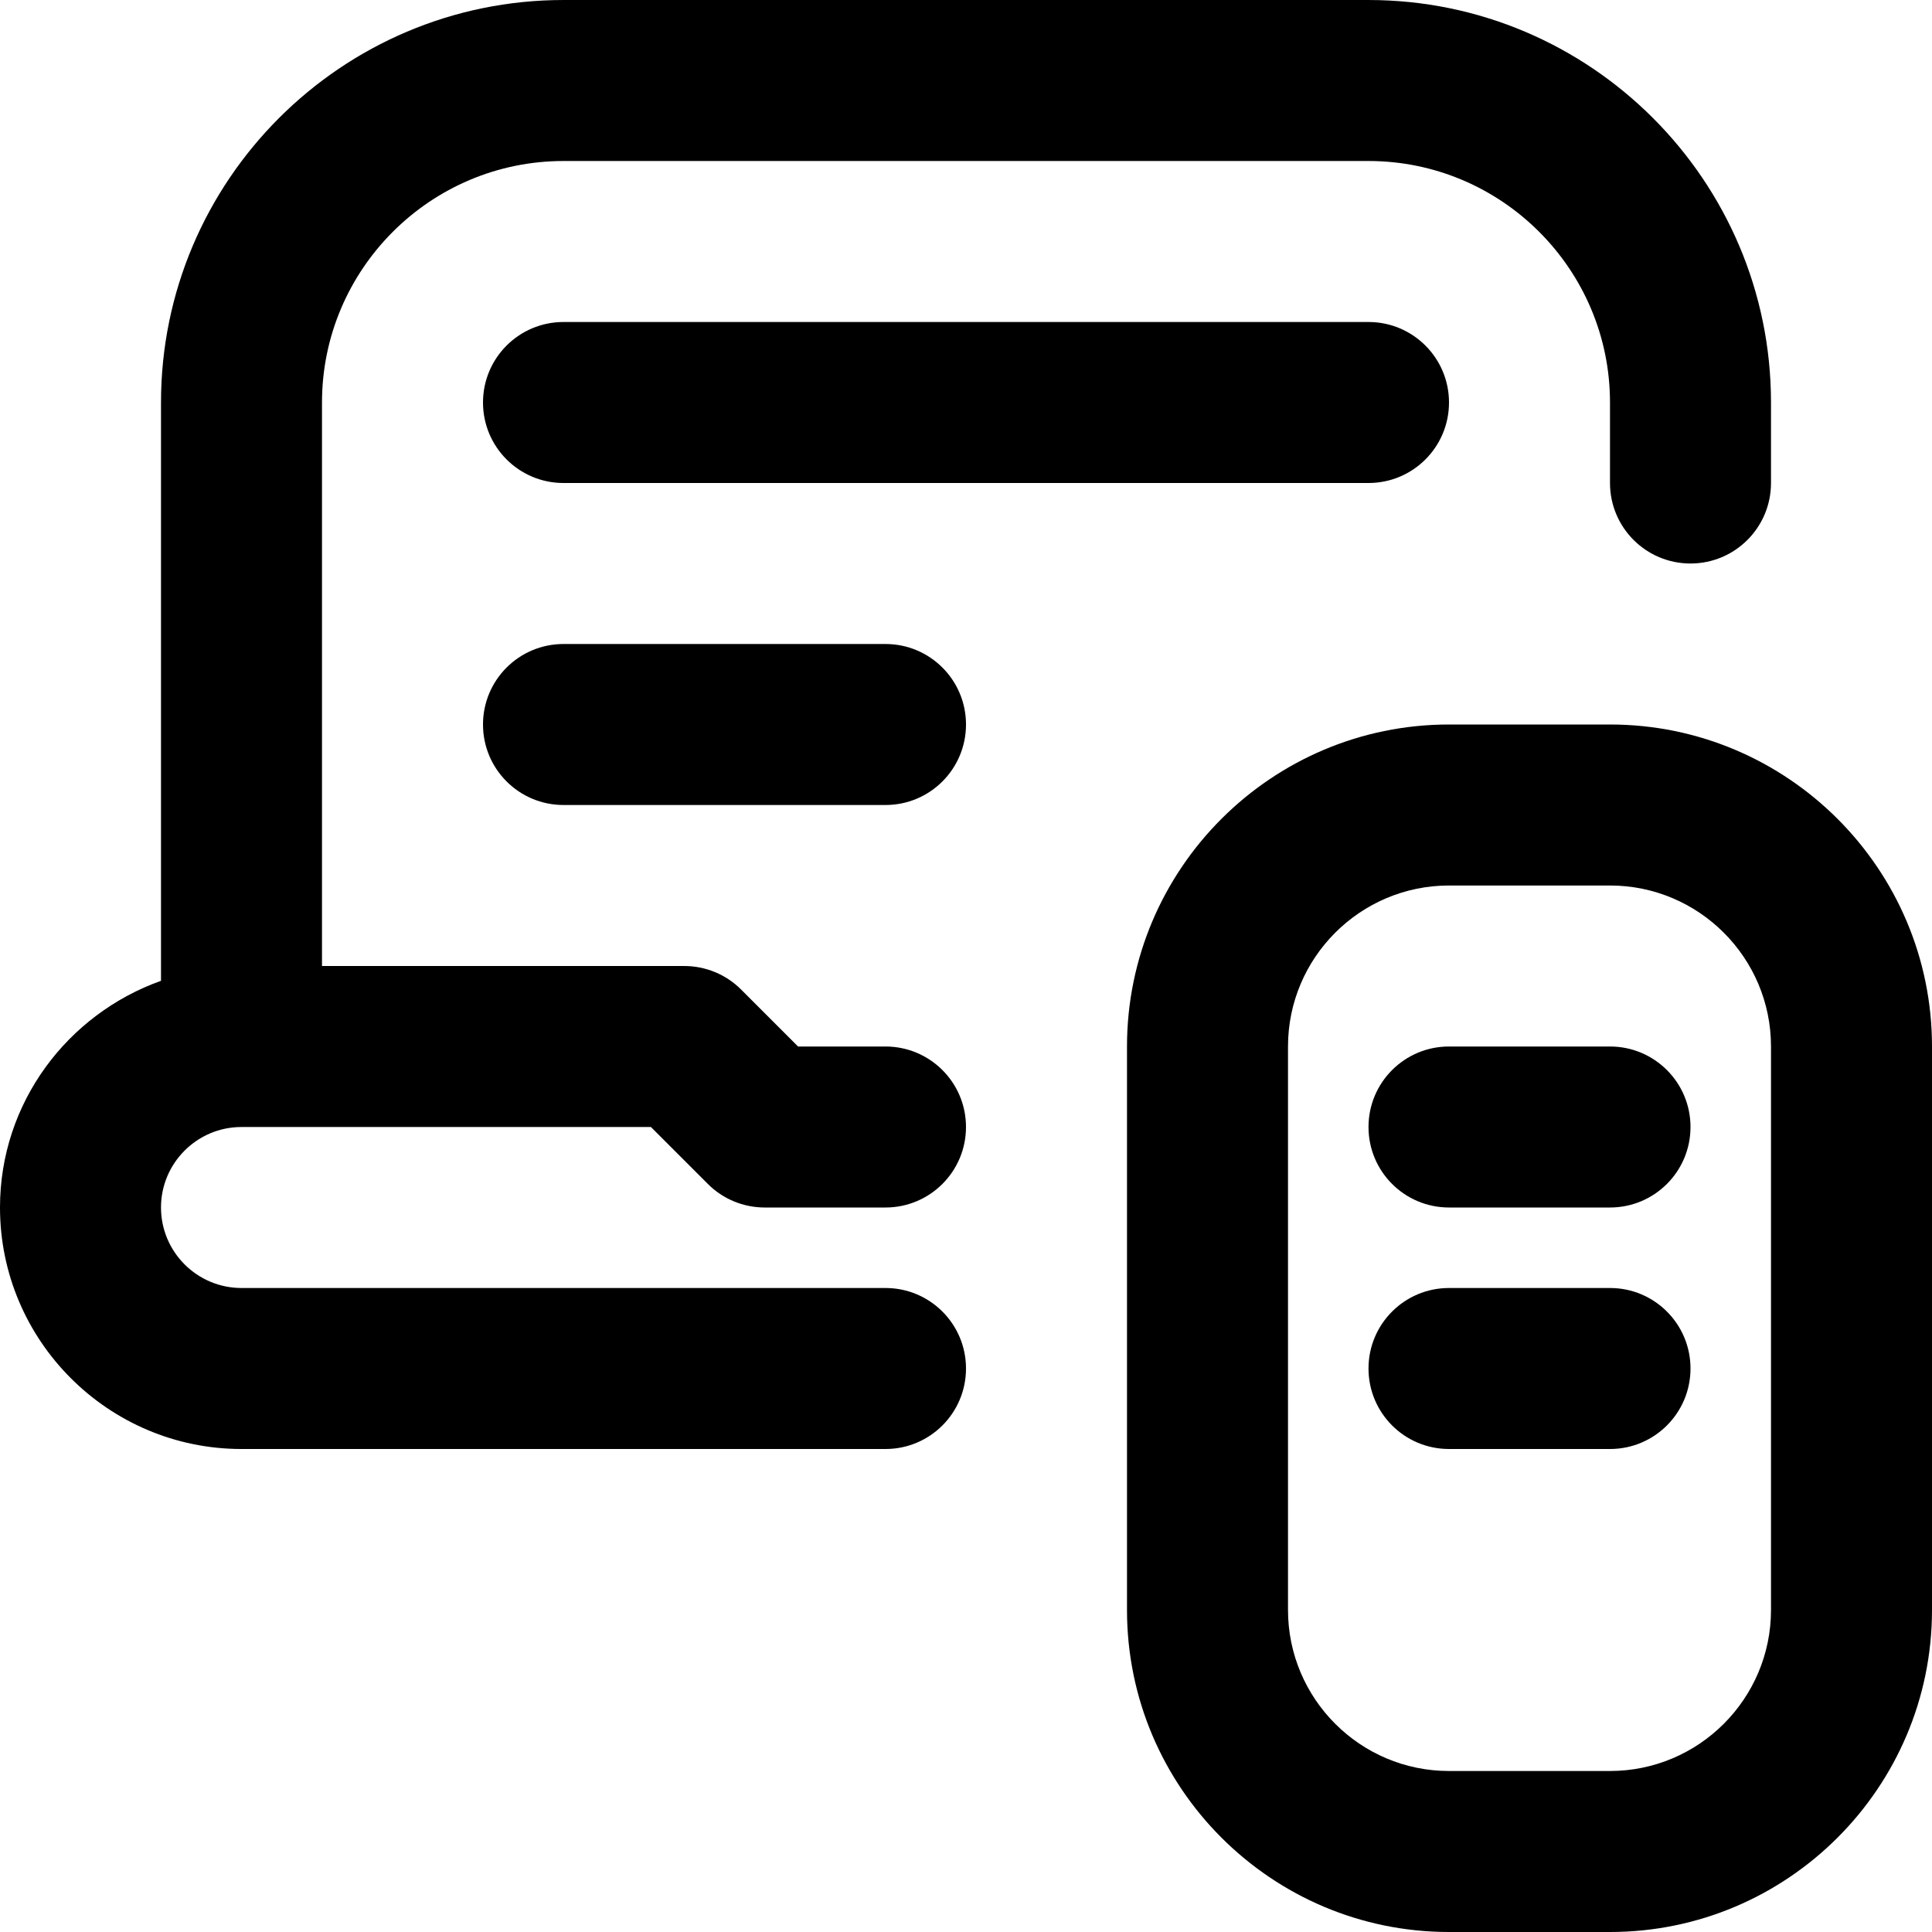 <svg id="Layer_1" viewBox="0 0 24 24" xmlns="http://www.w3.org/2000/svg" data-name="Layer 1"><path d="m2 15c0 .552.449 1 1 1h8c.552 0 1 .447 1 1s-.448 1-1 1h-8c-1.654 0-3-1.346-3-3 0-1.302.839-2.402 2-2.816v-7.184c0-2.757 2.243-5 5-5h10c2.757 0 5 2.243 5 5v1c0 .553-.448 1-1 1s-1-.447-1-1v-1c0-1.654-1.346-3-3-3h-10c-1.654 0-3 1.346-3 3v7h4.5c.265 0 .52.105.707.293l.707.707h1.086c.552 0 1 .447 1 1s-.448 1-1 1h-1.5c-.265 0-.52-.105-.707-.293l-.707-.707h-5.086c-.551 0-1 .448-1 1zm22-2v7c0 2.206-1.794 4-4 4h-2c-2.206 0-4-1.794-4-4v-7c0-2.206 1.794-4 4-4h2c2.206 0 4 1.794 4 4zm-2 0c0-1.103-.897-2-2-2h-2c-1.103 0-2 .897-2 2v7c0 1.103.897 2 2 2h2c1.103 0 2-.897 2-2zm-15-9c-.552 0-1 .447-1 1s.448 1 1 1h10c.552 0 1-.447 1-1s-.448-1-1-1zm13 9h-2c-.552 0-1 .447-1 1s.448 1 1 1h2c.552 0 1-.447 1-1s-.448-1-1-1zm0 3h-2c-.552 0-1 .447-1 1s.448 1 1 1h2c.552 0 1-.447 1-1s-.448-1-1-1zm-9-8h-4c-.552 0-1 .447-1 1s.448 1 1 1h4c.552 0 1-.447 1-1s-.448-1-1-1z"/></svg>